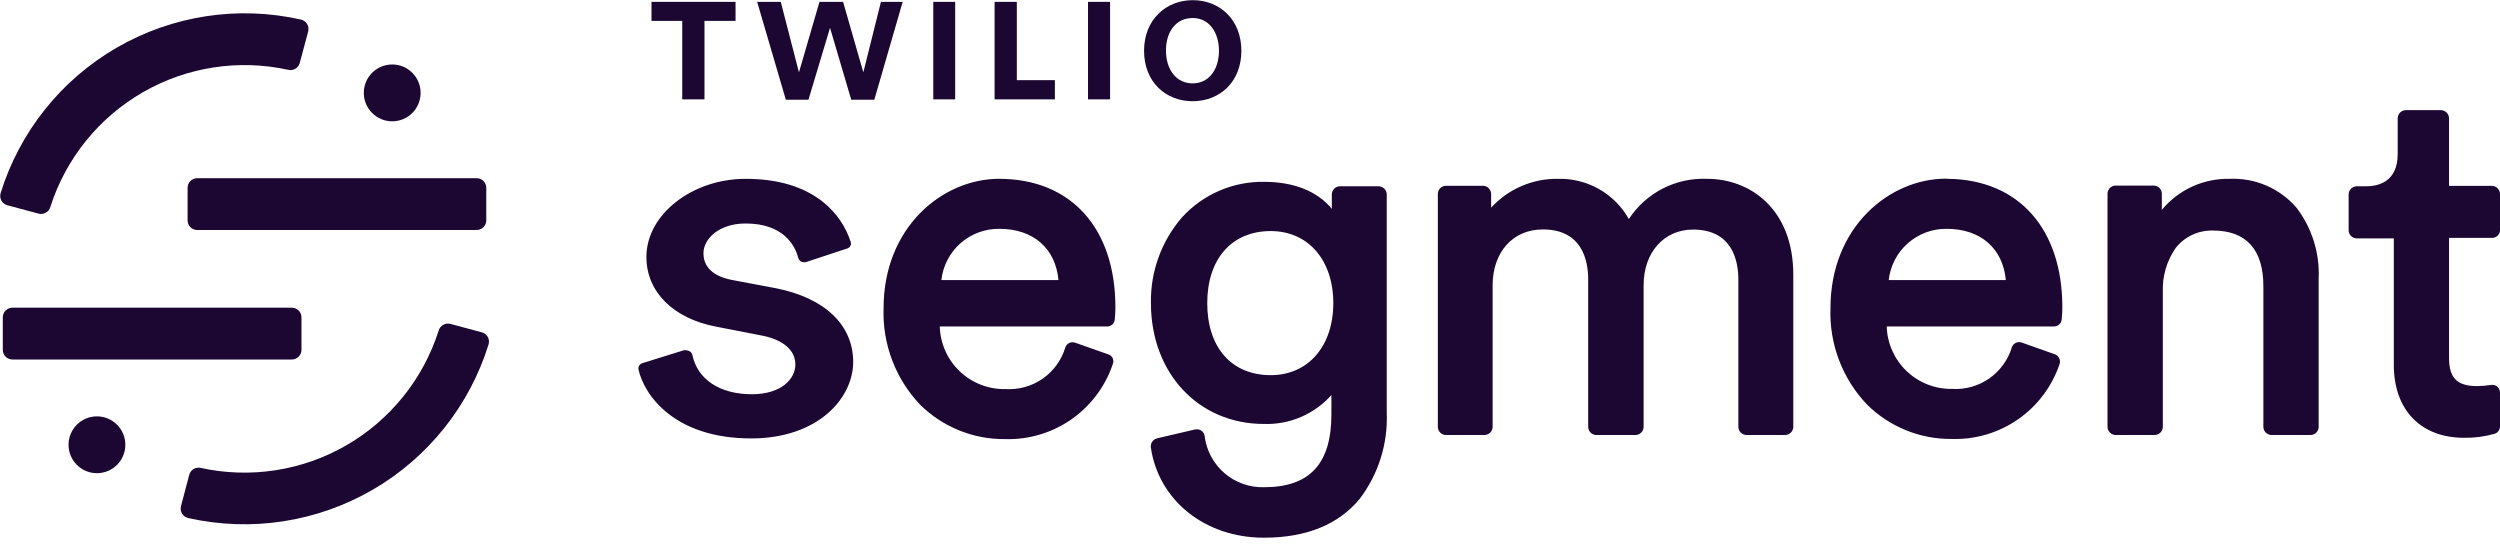 <svg xmlns="http://www.w3.org/2000/svg" width="186" height="41" fill="none" viewBox="0 0 186 41"><g clip-path="url(#clip0)"><path fill="#1C0732" d="M35.461 13.257H14.675C14.279 13.257 13.957 13.579 13.957 13.975V16.395C13.957 16.791 14.279 17.113 14.675 17.113H35.461C35.858 17.113 36.179 16.791 36.179 16.395V13.975C36.179 13.579 35.858 13.257 35.461 13.257Z"/><path fill="#1C0732" d="M21.712 22.892H0.926C0.529 22.892 0.208 23.213 0.208 23.61V26.029C0.208 26.426 0.529 26.747 0.926 26.747H21.712C22.108 26.747 22.429 26.426 22.429 26.029V23.61C22.429 23.213 22.108 22.892 21.712 22.892Z"/><path fill="#1C0732" fill-rule="evenodd" d="M2.874 15.895C3.057 15.943 3.25 15.916 3.414 15.822C3.577 15.729 3.697 15.575 3.748 15.393C4.899 11.791 7.354 8.748 10.633 6.862C13.911 4.976 17.775 4.383 21.468 5.199C21.647 5.236 21.833 5.203 21.988 5.106C22.143 5.01 22.255 4.858 22.302 4.682L22.929 2.34C22.954 2.246 22.959 2.148 22.945 2.052C22.931 1.955 22.897 1.863 22.846 1.78C22.795 1.698 22.728 1.626 22.649 1.57C22.57 1.514 22.48 1.474 22.385 1.454C17.718 0.403 12.827 1.15 8.686 3.545C4.545 5.94 1.459 9.808 0.043 14.377C0.016 14.468 0.008 14.564 0.019 14.659C0.03 14.754 0.059 14.846 0.106 14.929C0.153 15.012 0.216 15.085 0.291 15.144C0.366 15.202 0.453 15.245 0.545 15.27L2.874 15.895Z" clip-rule="evenodd"/><path fill="#1C0732" fill-rule="evenodd" d="M33.518 24.099C33.334 24.05 33.138 24.075 32.973 24.169C32.807 24.263 32.686 24.418 32.634 24.601C31.486 28.206 29.031 31.252 25.753 33.14C22.474 35.029 18.608 35.624 14.914 34.808C14.735 34.771 14.549 34.804 14.394 34.9C14.238 34.996 14.126 35.149 14.08 35.325L13.465 37.655C13.441 37.749 13.435 37.847 13.449 37.944C13.463 38.04 13.497 38.133 13.548 38.216C13.598 38.299 13.666 38.371 13.745 38.427C13.825 38.483 13.915 38.523 14.01 38.544C18.677 39.592 23.567 38.843 27.708 36.448C31.848 34.053 34.934 30.186 36.352 25.618C36.379 25.526 36.387 25.431 36.377 25.336C36.366 25.241 36.336 25.149 36.289 25.066C36.243 24.983 36.18 24.91 36.104 24.852C36.029 24.794 35.942 24.751 35.85 24.727L33.518 24.099Z" clip-rule="evenodd"/><path fill="#1C0732" d="M29.18 9.025C30.348 9.025 31.294 8.078 31.294 6.911C31.294 5.744 30.348 4.797 29.18 4.797C28.013 4.797 27.066 5.744 27.066 6.911C27.066 8.078 28.013 9.025 29.18 9.025Z"/><path fill="#1C0732" d="M7.212 35.205C8.38 35.205 9.326 34.259 9.326 33.091C9.326 31.924 8.38 30.977 7.212 30.977C6.045 30.977 5.099 31.924 5.099 33.091C5.099 34.259 6.045 35.205 7.212 35.205Z"/><path fill="#1C0732" fill-rule="evenodd" d="M87.944 16.169C88.715 15.323 89.656 14.65 90.706 14.194C91.757 13.739 92.892 13.512 94.036 13.528C96.26 13.528 97.993 14.216 99.087 15.537V14.442C99.094 14.291 99.157 14.148 99.264 14.04C99.371 13.932 99.513 13.868 99.665 13.86H102.597C102.748 13.869 102.89 13.933 102.996 14.04C103.103 14.148 103.166 14.291 103.174 14.442V30.721C103.265 33.019 102.555 35.276 101.166 37.108C99.584 39.031 97.184 40.005 94.031 40.005C89.648 40.005 86.189 37.231 85.619 33.269C85.605 33.127 85.642 32.983 85.723 32.864C85.803 32.746 85.923 32.659 86.061 32.619L88.925 31.947C88.94 31.945 88.956 31.945 88.971 31.947C89.045 31.935 89.121 31.939 89.195 31.957C89.268 31.975 89.337 32.008 89.398 32.053C89.459 32.098 89.51 32.154 89.548 32.219C89.587 32.284 89.612 32.356 89.623 32.431C89.751 33.503 90.274 34.488 91.091 35.194C91.907 35.901 92.957 36.277 94.036 36.249C97.46 36.249 99.057 34.492 99.057 30.819V29.393C98.429 30.098 97.653 30.655 96.786 31.026C95.918 31.398 94.98 31.574 94.036 31.542C89.164 31.542 85.629 27.759 85.629 22.553C85.586 20.212 86.41 17.938 87.944 16.169V16.169ZM144.8 13.305H144.953C150.192 13.375 153.438 17.023 153.438 22.859C153.438 23.169 153.421 23.478 153.388 23.785C153.371 23.923 153.305 24.05 153.202 24.143C153.098 24.235 152.964 24.287 152.826 24.288H140.372C140.409 25.545 140.94 26.737 141.849 27.606C142.757 28.475 143.972 28.952 145.229 28.934C146.214 28.996 147.191 28.722 148 28.157C148.809 27.592 149.403 26.77 149.685 25.824C149.737 25.686 149.841 25.573 149.974 25.509C150.107 25.445 150.26 25.434 150.401 25.48L152.878 26.358C152.95 26.382 153.016 26.42 153.072 26.471C153.127 26.521 153.172 26.583 153.202 26.652C153.236 26.719 153.256 26.792 153.261 26.866C153.267 26.941 153.257 27.016 153.232 27.087C152.67 28.752 151.588 30.192 150.145 31.195C148.703 32.199 146.976 32.712 145.219 32.659C144.049 32.671 142.888 32.45 141.803 32.01C140.719 31.569 139.732 30.918 138.901 30.094C137.994 29.14 137.286 28.014 136.82 26.783C136.354 25.552 136.139 24.24 136.187 22.924C136.187 16.9 140.565 13.292 144.795 13.292L144.8 13.305ZM74.34 13.305C79.672 13.305 82.986 16.967 82.986 22.862C82.985 23.171 82.969 23.48 82.936 23.788C82.921 23.926 82.855 24.054 82.751 24.147C82.647 24.24 82.513 24.291 82.373 24.29H69.92C69.954 25.554 70.488 26.753 71.404 27.626C72.319 28.498 73.543 28.973 74.807 28.947C75.792 29.009 76.769 28.735 77.579 28.171C78.388 27.605 78.982 26.783 79.263 25.836C79.314 25.697 79.417 25.583 79.551 25.518C79.684 25.454 79.838 25.445 79.978 25.492L82.466 26.369C82.538 26.392 82.604 26.43 82.66 26.48C82.716 26.531 82.76 26.593 82.79 26.662C82.819 26.731 82.833 26.805 82.833 26.879C82.833 26.954 82.819 27.028 82.79 27.096C82.228 28.761 81.147 30.201 79.705 31.204C78.264 32.207 76.538 32.721 74.782 32.669C73.61 32.682 72.446 32.462 71.359 32.021C70.273 31.581 69.284 30.929 68.451 30.104C67.546 29.149 66.839 28.023 66.373 26.792C65.907 25.561 65.691 24.25 65.737 22.934C65.737 16.91 70.115 13.302 74.348 13.302L74.34 13.305ZM55.478 13.305C57.87 13.305 59.806 13.885 61.239 15.032C62.207 15.804 62.925 16.845 63.302 18.024C63.314 18.074 63.316 18.126 63.308 18.177C63.299 18.228 63.281 18.277 63.254 18.32C63.226 18.364 63.191 18.402 63.149 18.431C63.106 18.461 63.059 18.482 63.009 18.494L60.039 19.475C59.907 19.525 59.762 19.525 59.63 19.475C59.574 19.449 59.524 19.412 59.484 19.365C59.443 19.318 59.414 19.263 59.396 19.204C59.145 18.243 58.282 16.628 55.473 16.628C53.512 16.628 52.337 17.753 52.337 18.843C52.337 19.566 52.711 20.497 54.479 20.833L57.742 21.446C61.39 22.181 63.478 24.177 63.478 26.956V26.908C63.478 29.67 60.822 32.619 55.887 32.619C50.163 32.619 47.914 29.381 47.5 27.471C47.486 27.371 47.51 27.269 47.566 27.186C47.621 27.102 47.706 27.042 47.804 27.016L50.866 26.062C50.921 26.052 50.977 26.052 51.032 26.062C51.119 26.061 51.206 26.081 51.283 26.122C51.339 26.149 51.388 26.188 51.427 26.235C51.466 26.283 51.494 26.339 51.509 26.399C51.895 28.236 53.555 29.331 55.942 29.331C58.164 29.331 59.175 28.168 59.175 27.114C59.175 26.06 58.274 25.284 56.725 24.973L53.291 24.305C50.088 23.7 48.092 21.709 48.092 19.119C48.092 15.966 51.479 13.305 55.478 13.305ZM181.634 8.196C181.79 8.206 181.936 8.275 182.043 8.388C182.15 8.502 182.209 8.653 182.209 8.809V13.829H185.43C185.584 13.841 185.729 13.91 185.835 14.024C185.941 14.137 185.999 14.287 186 14.442V17.118C186 17.27 185.941 17.417 185.834 17.525C185.727 17.634 185.582 17.696 185.43 17.698H182.209V26.632C182.209 28.113 182.796 28.726 184.308 28.726C184.652 28.72 184.996 28.691 185.337 28.64C185.419 28.626 185.504 28.631 185.584 28.653C185.665 28.675 185.74 28.714 185.804 28.768C185.865 28.825 185.913 28.893 185.947 28.969C185.981 29.045 185.999 29.127 186 29.21V31.721C186 31.846 185.961 31.967 185.887 32.068C185.812 32.168 185.708 32.242 185.588 32.278C184.853 32.484 184.092 32.583 183.329 32.572C180.1 32.572 178.1 30.495 178.1 27.147V17.735H175.313C175.162 17.726 175.02 17.662 174.914 17.554C174.808 17.447 174.745 17.304 174.738 17.153V14.472C174.737 14.316 174.796 14.165 174.903 14.051C175.01 13.937 175.157 13.869 175.313 13.86H176.036C176.912 13.86 178.388 13.553 178.388 11.465V8.809C178.387 8.652 178.446 8.502 178.553 8.388C178.66 8.274 178.807 8.205 178.963 8.196H181.634ZM121.185 16.297C121.815 15.335 122.684 14.553 123.708 14.028C124.731 13.504 125.873 13.254 127.022 13.305V13.305C130.205 13.305 133.421 15.546 133.421 20.444V31.781C133.413 31.932 133.35 32.075 133.243 32.182C133.137 32.29 132.994 32.354 132.843 32.363H129.909C129.758 32.353 129.617 32.289 129.511 32.181C129.405 32.074 129.342 31.931 129.334 31.781V20.808C129.334 19.42 128.9 17.08 125.96 17.08C123.811 17.08 122.285 18.77 122.285 21.22V31.781C122.278 31.932 122.215 32.075 122.109 32.182C122.003 32.29 121.861 32.354 121.71 32.363H118.738C118.587 32.354 118.445 32.29 118.338 32.182C118.231 32.075 118.168 31.932 118.161 31.781V20.808C118.166 19.42 117.734 17.07 114.792 17.07C112.558 17.07 111.051 18.747 111.051 21.245V31.781C111.044 31.931 110.981 32.074 110.875 32.181C110.769 32.289 110.627 32.353 110.476 32.363H107.544C107.395 32.353 107.254 32.288 107.149 32.181C107.044 32.073 106.982 31.931 106.975 31.781V14.404C106.982 14.254 107.044 14.113 107.149 14.005C107.254 13.898 107.395 13.833 107.544 13.822H110.366C110.517 13.832 110.658 13.896 110.764 14.004C110.87 14.111 110.933 14.254 110.941 14.404V15.451C111.569 14.764 112.336 14.217 113.191 13.847C114.046 13.477 114.97 13.292 115.901 13.305C116.971 13.274 118.03 13.536 118.961 14.063C119.893 14.591 120.662 15.363 121.185 16.297V16.297ZM165.897 13.305C166.835 13.265 167.771 13.438 168.632 13.813C169.494 14.187 170.259 14.753 170.87 15.466C172.01 16.966 172.589 18.818 172.509 20.7V31.781C172.503 31.931 172.441 32.073 172.337 32.18C172.232 32.288 172.091 32.353 171.942 32.363H168.972C168.821 32.354 168.679 32.289 168.573 32.182C168.466 32.074 168.403 31.932 168.395 31.781V21.293C168.395 18.549 167.104 17.153 164.654 17.153C164.121 17.136 163.591 17.244 163.107 17.47C162.624 17.695 162.2 18.031 161.87 18.451C161.206 19.406 160.871 20.552 160.914 21.714V31.781C160.906 31.931 160.843 32.074 160.737 32.181C160.631 32.289 160.49 32.353 160.339 32.363H157.374C157.224 32.353 157.082 32.289 156.976 32.181C156.87 32.074 156.807 31.931 156.799 31.781V14.392C156.805 14.24 156.868 14.096 156.974 13.988C157.08 13.88 157.223 13.816 157.374 13.807H160.271C160.421 13.817 160.562 13.881 160.667 13.988C160.772 14.095 160.834 14.237 160.841 14.387V15.612C161.455 14.871 162.229 14.278 163.105 13.879C163.98 13.479 164.935 13.283 165.897 13.305ZM94.546 17.191C91.654 17.191 89.819 19.247 89.819 22.553C89.819 25.859 91.631 27.912 94.546 27.912C97.325 27.912 99.198 25.756 99.198 22.553C99.198 19.35 97.325 17.191 94.546 17.191ZM74.37 17.025C73.303 17.007 72.268 17.387 71.466 18.092C70.665 18.797 70.156 19.775 70.038 20.836H78.749C78.54 18.484 76.868 17.025 74.37 17.025V17.025ZM144.848 17.025C143.782 17.009 142.748 17.39 141.948 18.094C141.147 18.799 140.638 19.776 140.52 20.836H149.233C149.017 18.484 147.356 17.025 144.845 17.025H144.848Z" clip-rule="evenodd"/><path fill="#1C0732" d="M52.413 1.554V7.393H50.759V1.554H48.472V0.138H54.725V1.554H52.413Z"/><path fill="#1C0732" d="M65.05 7.418H63.331L61.754 2.071L60.15 7.418H58.466L56.332 0.138H58.089L59.442 5.382L60.969 0.138H62.726L64.232 5.382L65.542 0.138H67.159L65.05 7.418Z"/><path fill="#1C0732" d="M69.436 7.393V0.138H71.065V7.393H69.436Z"/><path fill="#1C0732" d="M73.997 7.393V0.138H75.651V5.964H78.483V7.393H73.997Z"/><path fill="#1C0732" d="M80.948 7.393V0.138H82.59V7.393H80.948Z"/><path fill="#1C0732" d="M88.733 7.531C86.724 7.531 85.118 6.09 85.118 3.778C85.118 1.466 86.747 0.012 88.745 0.012C90.743 0.012 92.358 1.453 92.358 3.778C92.358 6.103 90.741 7.531 88.733 7.531ZM88.733 1.34C87.477 1.34 86.747 2.375 86.747 3.765C86.747 5.156 87.5 6.203 88.733 6.203C89.965 6.203 90.691 5.144 90.691 3.778C90.691 2.412 89.958 1.34 88.745 1.34H88.733Z"/></g><defs><clipPath id="clip0"><rect width="186" height="40.005" fill="#fff"/></clipPath></defs></svg>